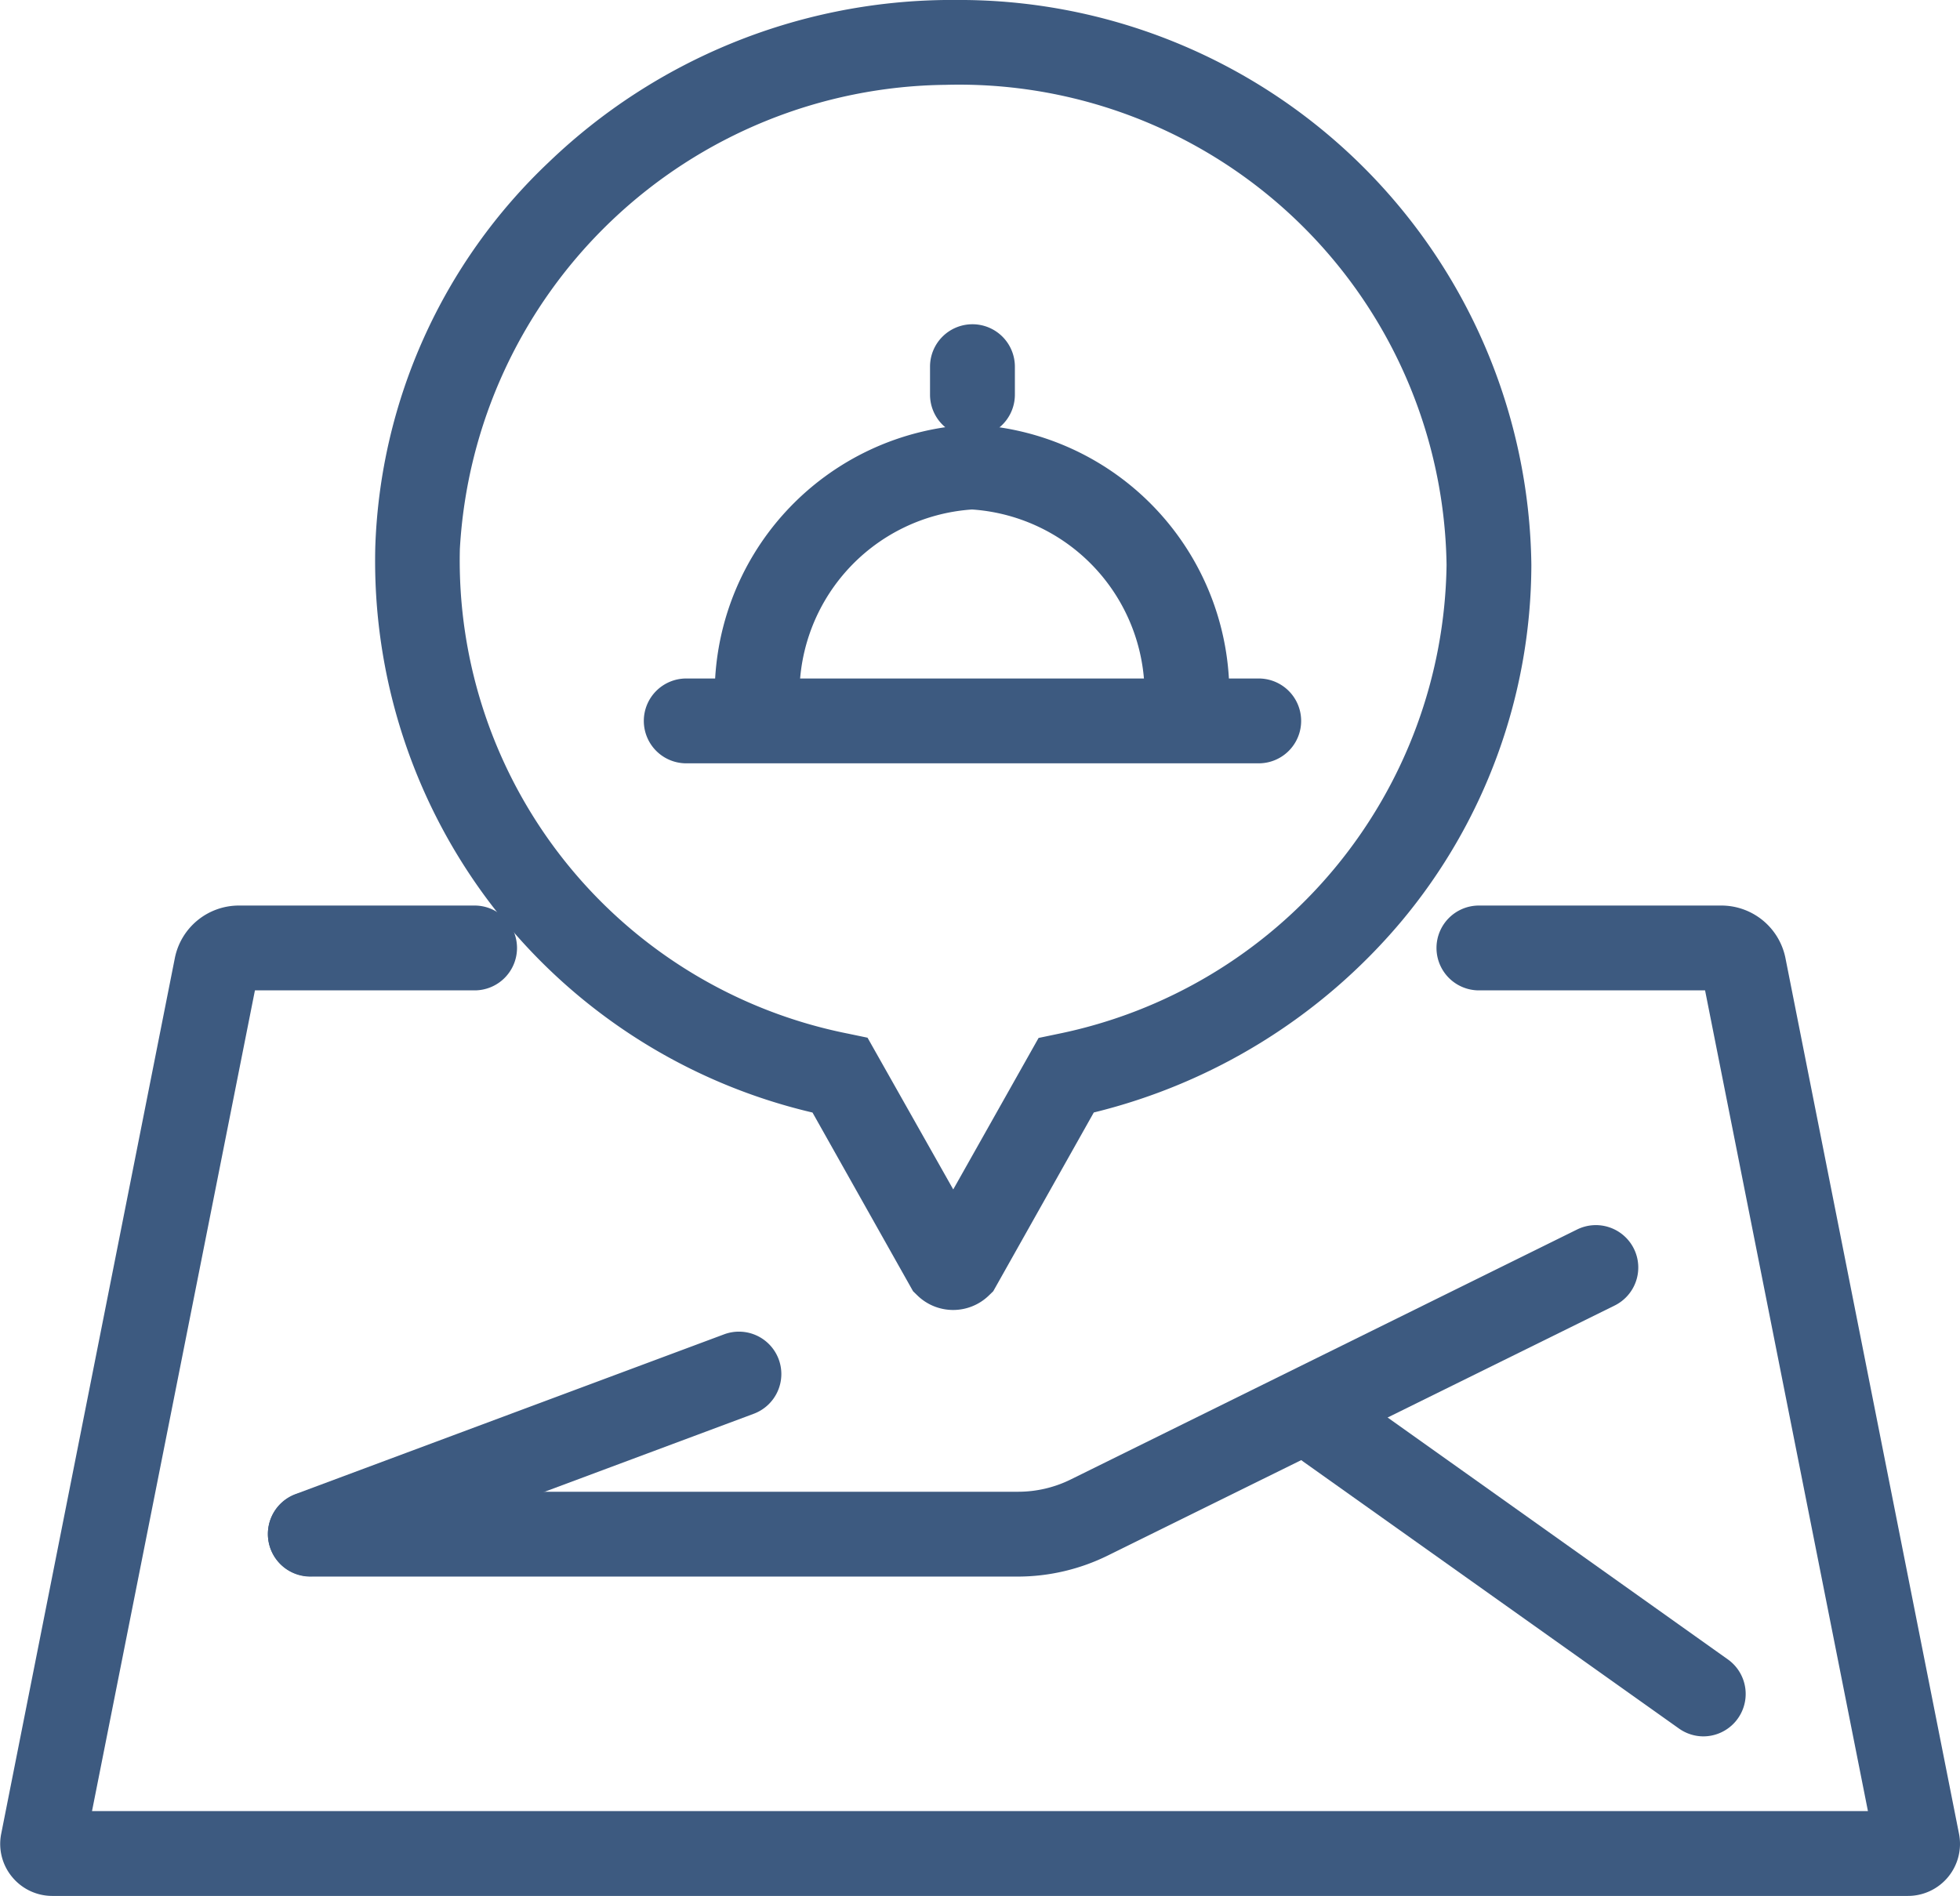 <svg xmlns="http://www.w3.org/2000/svg" width="32.337" height="31.288" viewBox="0 0 32.337 31.288">
  <defs>
    <style>
      .cls-1 {
        fill: #3d5a80;
      }
    </style>
  </defs>
  <g id="icon_1" data-name="icon 1" transform="translate(0.7 0.7)">
    <g id="Group" transform="translate(10.607 5.274)">
      <path id="Path" class="cls-1" d="M9.445.777H0a.7.7,0,0,1-.7-.7.7.7,0,0,1,.7-.7H9.445a.7.7,0,0,1,0,1.4Z" transform="translate(0.015 5.846)"/>
      <path id="Path-2" data-name="Path" class="cls-1" d="M7.084,4.623a.7.7,0,0,1-.7-.7A3.054,3.054,0,0,0,3.542.7,3.054,3.054,0,0,0,.7,3.923a.7.7,0,0,1-.7.7.7.7,0,0,1-.7-.7A4.45,4.45,0,0,1,3.542-.7,4.45,4.45,0,0,1,7.784,3.923.7.7,0,0,1,7.084,4.623Z" transform="translate(1.188 1.734)"/>
      <path id="Path-3" data-name="Path" class="cls-1" d="M.069,1.162a.7.7,0,0,1-.7-.7V0a.7.7,0,0,1,.7-.7.7.7,0,0,1,.7.7V.462A.7.7,0,0,1,.069,1.162Z" transform="translate(4.668 0.077)"/>
    </g>
    <path id="Path-4" data-name="Path" class="cls-1" d="M30.777,15.644H.16A.858.858,0,0,1-.5,15.331a.854.854,0,0,1-.181-.708L2.185.165A1.078,1.078,0,0,1,3.241-.7H7.13a.7.7,0,0,1,.7.7.7.7,0,0,1-.7.7H3.506L.818,14.244h29.3L27.431.7H23.7A.7.7,0,0,1,23,0a.7.7,0,0,1,.7-.7h4a1.079,1.079,0,0,1,1.057.866L31.621,14.62a.859.859,0,0,1-.844,1.024Z" transform="translate(0 14.944)"/>
    <path id="Path-5" data-name="Path" class="cls-1" d="M0,3.337a.7.7,0,0,1-.656-.456.7.7,0,0,1,.411-.9L6.827-.656a.7.7,0,0,1,.9.411.7.7,0,0,1-.411.9L.245,3.293A.7.7,0,0,1,0,3.337Z" transform="translate(4.42 21.976)"/>
    <path id="Path-6" data-name="Path" class="cls-1" d="M11.679,5.1H0a.7.7,0,0,1-.7-.7A.7.7,0,0,1,0,3.7H11.679a1.959,1.959,0,0,0,.861-.2L20.9-.628a.7.7,0,0,1,.937.318.7.7,0,0,1-.318.937L13.16,4.751A3.366,3.366,0,0,1,11.679,5.1Z" transform="translate(4.42 20.218)"/>
    <path id="Path-7" data-name="Path" class="cls-1" d="M6.187,5.1a.7.7,0,0,1-.4-.129L-.405.571A.7.7,0,0,1-.571-.405.7.7,0,0,1,.405-.571l6.187,4.4A.7.7,0,0,1,6.187,5.1Z" transform="translate(21.214 22.855)"/>
    <path id="Path-8" data-name="Path" class="cls-1" d="M8.84-.7a9.441,9.441,0,0,1,9.538,9.32,9.2,9.2,0,0,1-2.157,5.9,9.614,9.614,0,0,1-5.062,3.139L9.5,20.609l-.072.07a.846.846,0,0,1-1.179,0l-.072-.07L6.518,17.66A9.348,9.348,0,0,1-.695,8.314,9.162,9.162,0,0,1,2.171,1.973,9.6,9.6,0,0,1,8.7-.7Zm0,19.629,1.408-2.5.311-.065a8.012,8.012,0,0,0,6.42-7.742A8.044,8.044,0,0,0,8.72.7,8.117,8.117,0,0,0,.7,8.36a7.96,7.96,0,0,0,6.415,8l.311.065Z" transform="translate(6.187)"/>
  </g>
</svg>
